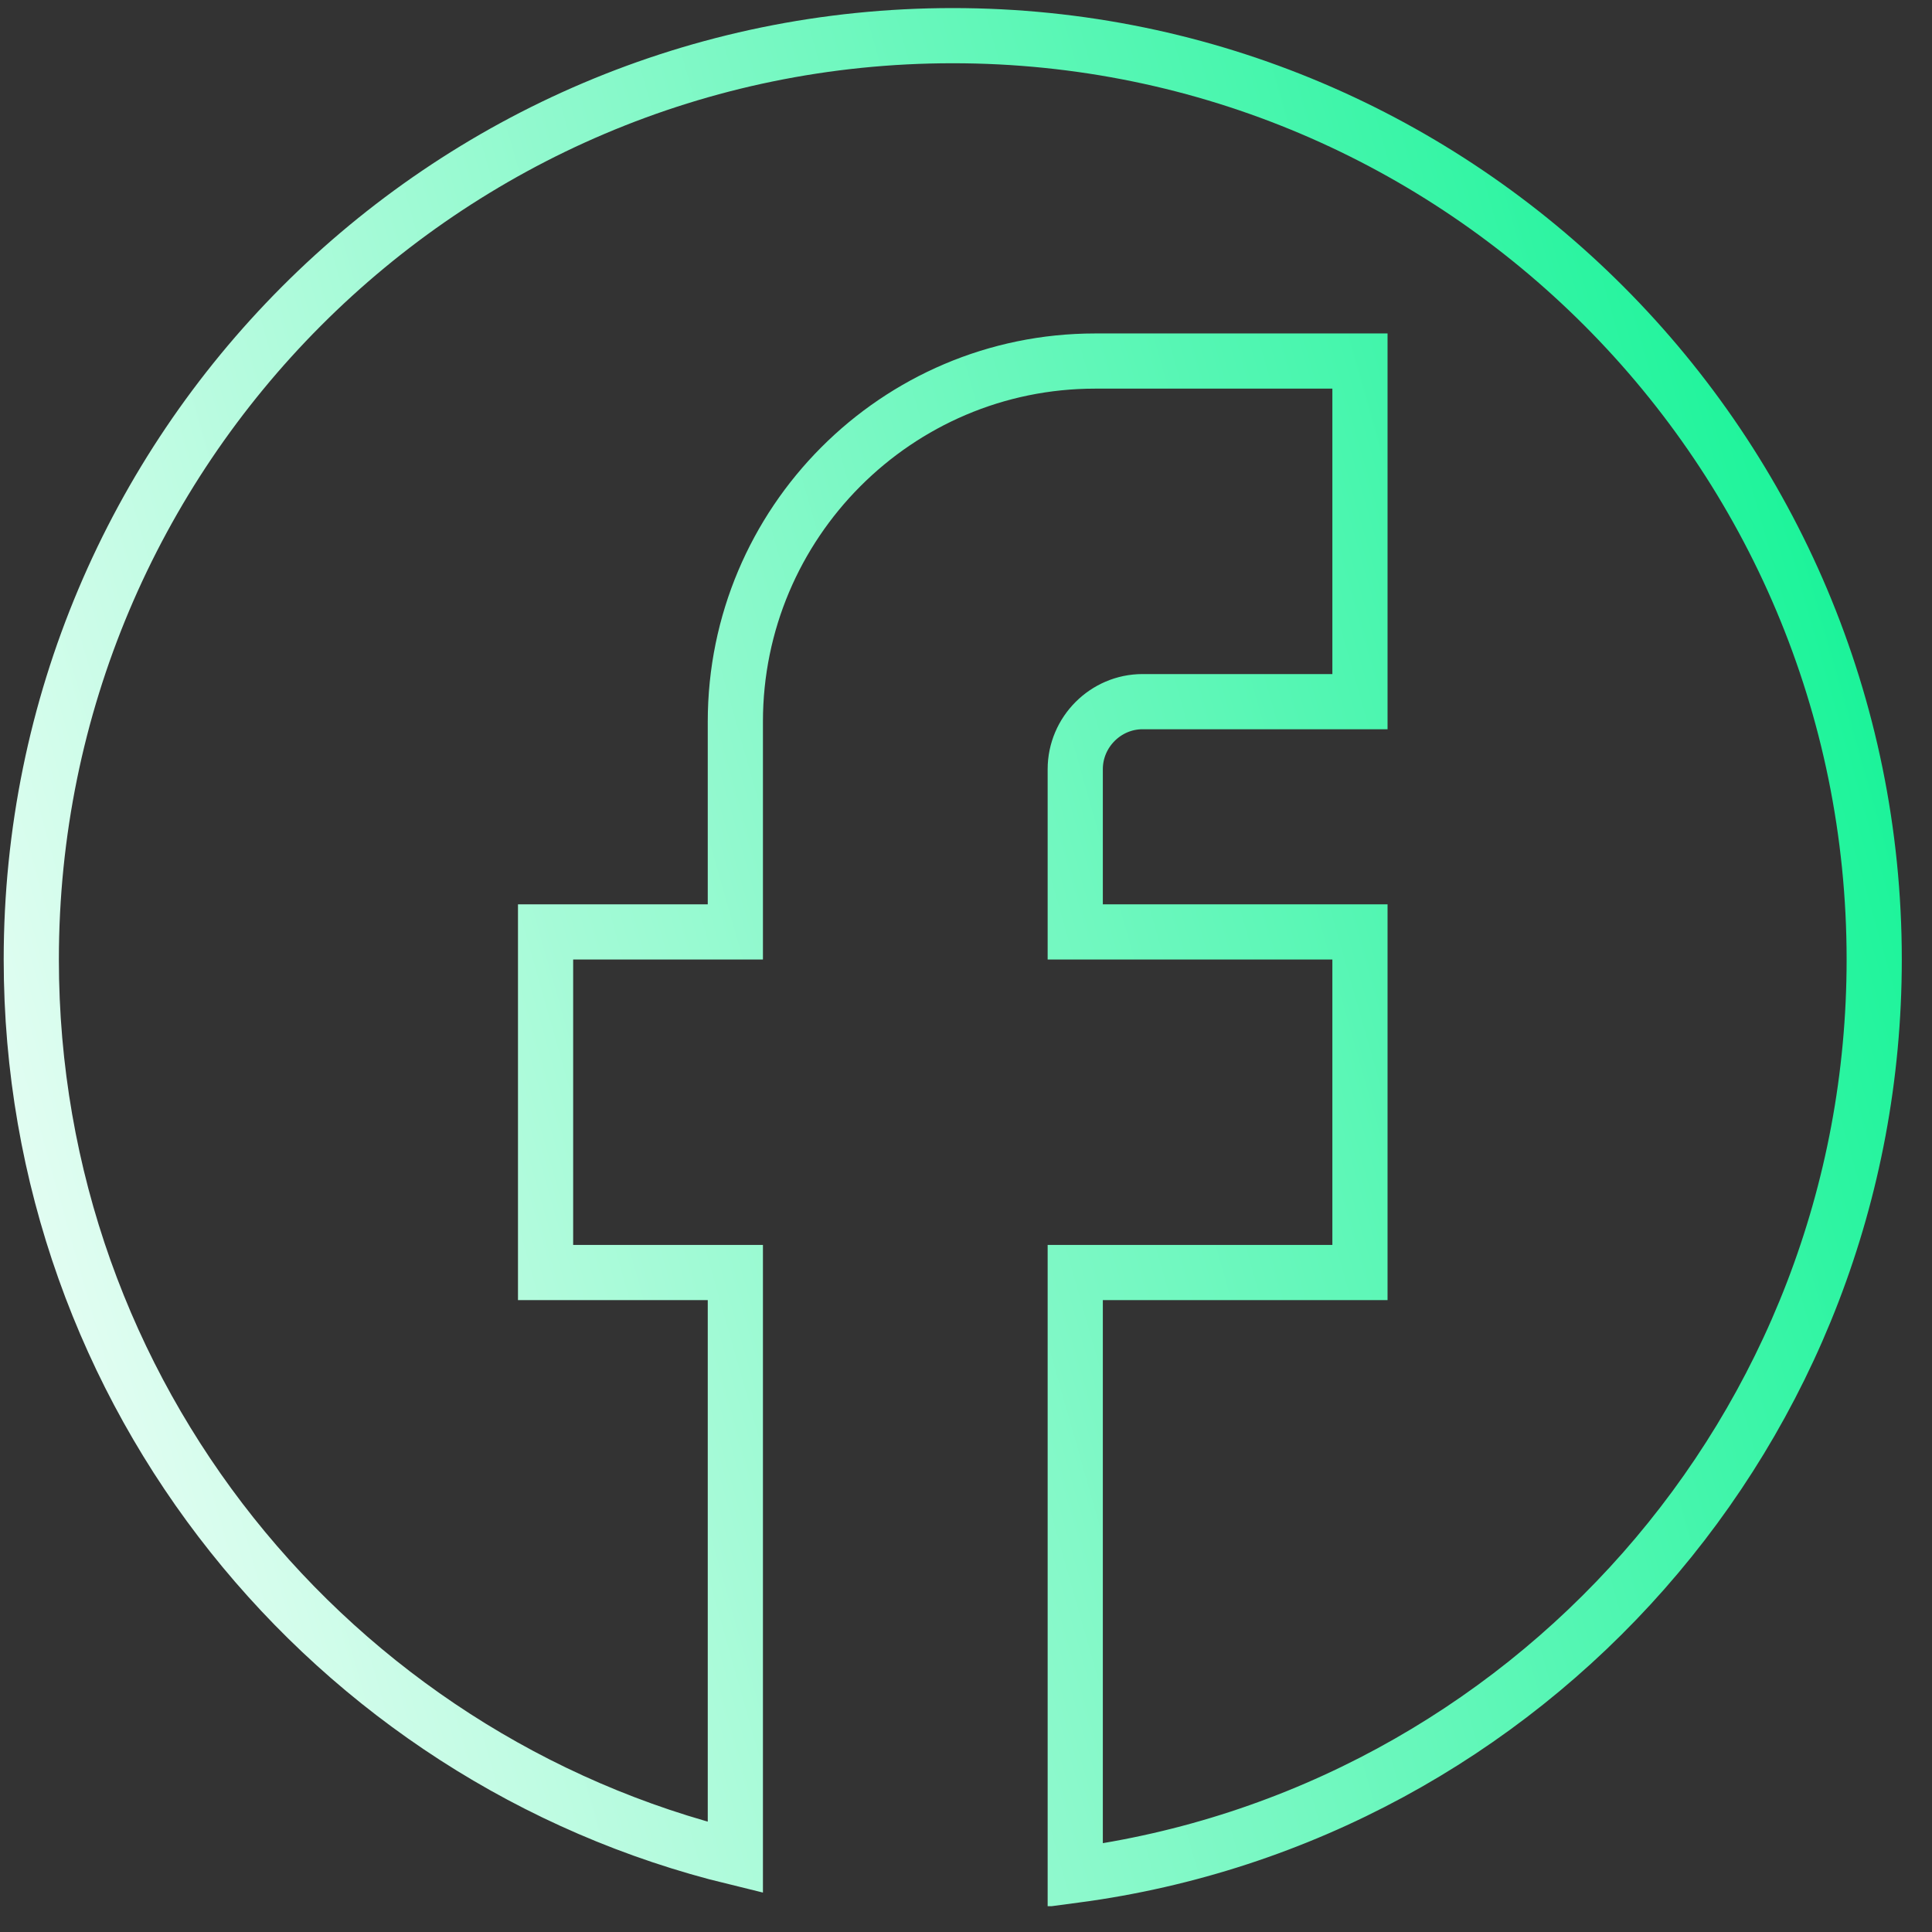 <svg width="57" height="57" viewBox="0 0 57 57" fill="none" xmlns="http://www.w3.org/2000/svg">
<rect x="0" y="0" width="57" height="57" fill="#333333" stroke="none"/>
<g clip-path="url(#clip0_2011_4)">
<path d="M16.096 36.73V37.543H16.909L21.695 37.543L21.695 54.801C9.788 51.903 0.923 41.152 0.923 28.308C0.923 13.261 13.105 1.052 28.109 1.052C43.114 1.052 55.295 13.261 55.295 28.308C55.295 42.147 45.019 53.558 31.723 55.325L31.723 37.543H39.309H40.123V36.73V28.308V27.495H39.309L31.723 27.495V22.694C31.723 21.598 32.621 20.701 33.709 20.701H39.309H40.123V19.887V11.466V10.652H39.309L32.309 10.652C26.454 10.652 21.695 15.426 21.695 21.291V27.495H16.909H16.096V28.308V36.73Z" stroke="url(#paint0_linear_2011_4)" stroke-width="1.628"/>
</g>
<defs>
<linearGradient id="paint0_linear_2011_4" x1="-10.06" y1="27.618" x2="59.449" y2="7.874" gradientUnits="userSpaceOnUse">
<stop stop-color="white"/>
<stop offset="1" stop-color="#01F28E"/>
</linearGradient>
<clipPath id="clip0_2011_4">
<rect width="56" height="56" fill="white" transform="translate(0.109 0.238)"/>
</clipPath>
</defs>
</svg>
